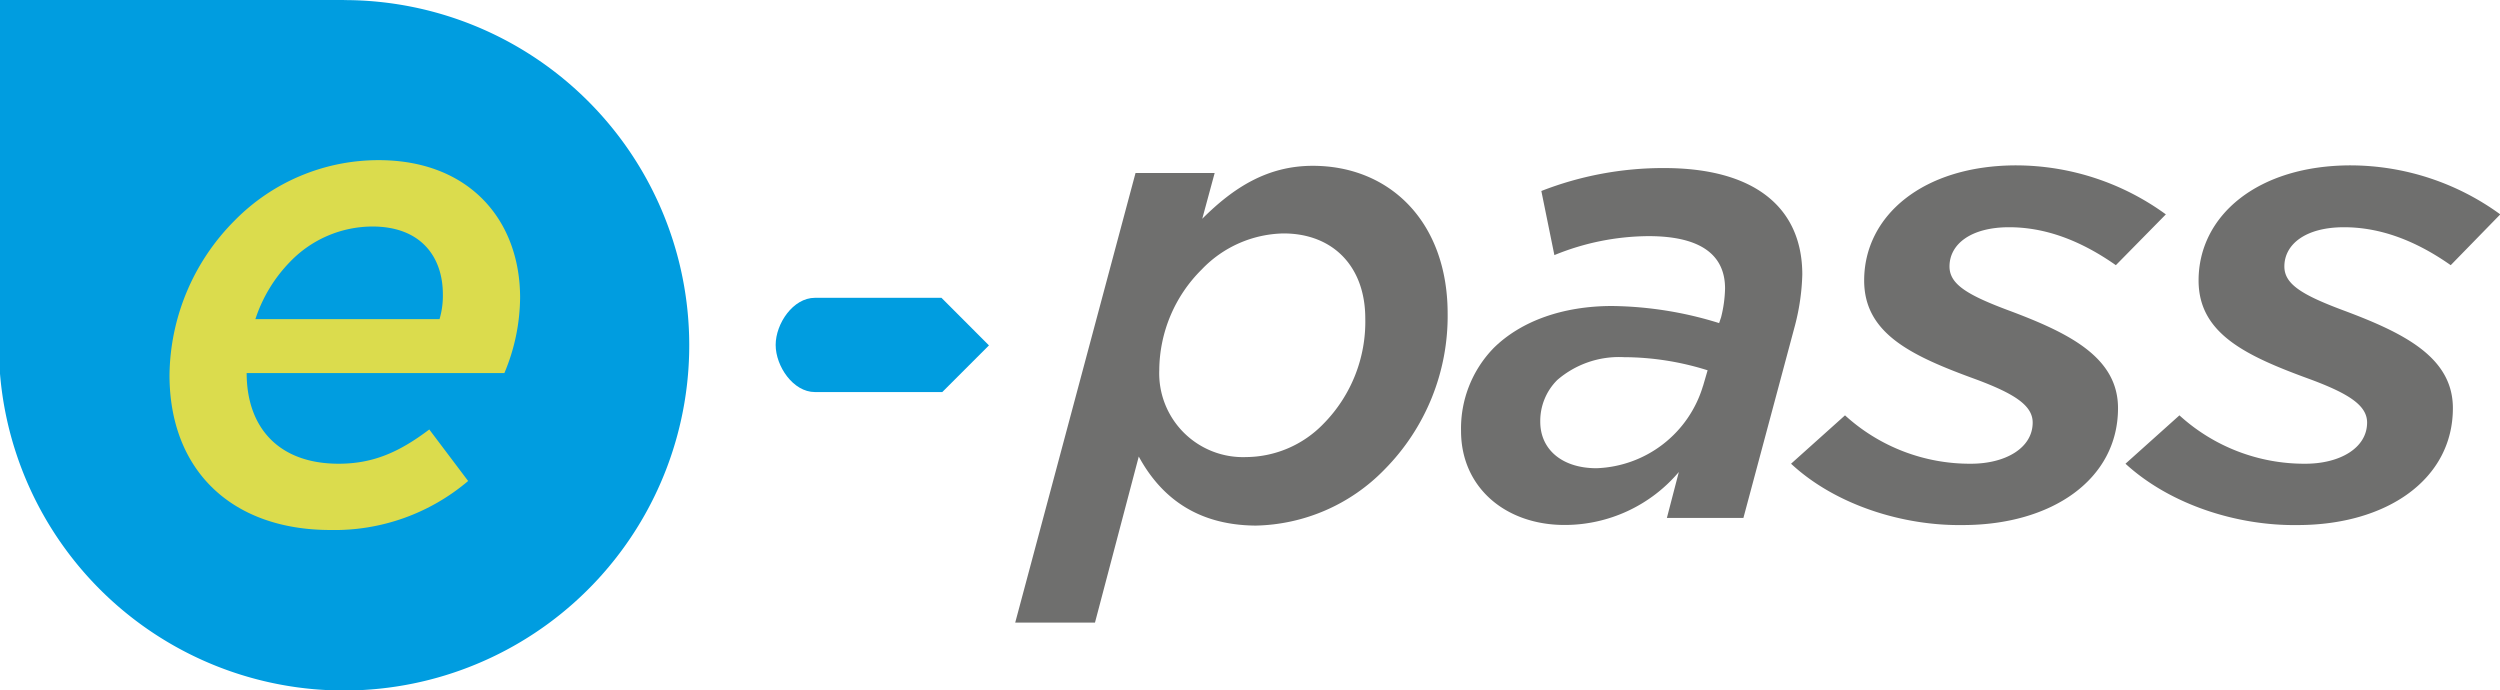 <svg xmlns="http://www.w3.org/2000/svg" viewBox="0 0 278.02 76.78"><defs><style>.a{fill:#6f6f6e;}.b{fill:#009de0;}.c{fill:#dbdc4d;}</style></defs><title>logo</title><path class="a" d="M212.46,80.28l-4.87,18.47h-8.87l13.38-50h8.8l-1.38,5.09c3.49-3.49,7.27-5.89,12.29-5.89,8.58,0,15,6.25,15,16.44a24.25,24.25,0,0,1-7,17.31,20.53,20.53,0,0,1-14.33,6.26C218.71,87.92,214.79,84.57,212.46,80.28ZM233,76.64a16.16,16.16,0,0,0,4.65-11.71c0-5.82-3.63-9.46-9.09-9.46a12.89,12.89,0,0,0-9.09,4,15.91,15.91,0,0,0-4.73,11.2,9.32,9.32,0,0,0,9.67,9.67A12.07,12.07,0,0,0,233,76.64Z" transform="translate(-85.82 -29.51)"/><path class="a" d="M248.3,77.44a12.83,12.83,0,0,1,3.64-9.24c3.05-3,7.71-4.66,13.16-4.66A41.43,41.43,0,0,1,277,65.44l0.22-.65a14.14,14.14,0,0,0,.44-3.2c0-3.56-2.47-5.82-8.51-5.82a28,28,0,0,0-10.47,2.11l-1.45-7.13a37.25,37.25,0,0,1,13.67-2.55c10,0,15.35,4.36,15.35,11.85a24.81,24.81,0,0,1-.8,5.6l-5.75,21.46h-8.51L272.52,82a16.63,16.63,0,0,1-12.65,5.89C253.32,87.92,248.3,83.77,248.3,77.44Zm26.91-5,0.51-1.75a31.23,31.23,0,0,0-9.31-1.46A10.5,10.5,0,0,0,259,71.77a6.42,6.42,0,0,0-1.89,4.65c0,3.05,2.4,5.16,6.25,5.16A12.83,12.83,0,0,0,275.21,72.42Z" transform="translate(-85.82 -29.51)"/><path class="a" d="M285,81.08l6-5.38a20.6,20.6,0,0,0,14,5.38c3.85,0,6.87-1.75,6.87-4.58,0-1.89-2-3.2-6.3-4.8-7.2-2.62-12.44-5.09-12.44-11,0-7.2,6.55-12.8,16.94-12.8a28.37,28.37,0,0,1,16.61,5.45L321.12,59c-3.93-2.76-7.86-4.22-11.87-4.22-4.26,0-6.63,1.89-6.63,4.36,0,2,2,3.2,6.87,5,6.55,2.47,11.87,5.16,11.87,10.76,0,7.93-7.37,13-17.27,13C297.56,88,290,85.73,285,81.08Z" transform="translate(-85.82 -29.51)"/><path class="a" d="M322.19,81.08l6-5.38a20.61,20.61,0,0,0,14,5.38c3.85,0,6.87-1.75,6.87-4.58,0-1.89-2-3.2-6.3-4.8-7.2-2.62-12.44-5.09-12.44-11,0-7.2,6.55-12.8,16.94-12.8a28.37,28.37,0,0,1,16.61,5.45L358.36,59c-3.93-2.76-7.86-4.22-11.87-4.22-4.26,0-6.63,1.89-6.63,4.36,0,2,2,3.2,6.87,5,6.55,2.47,11.87,5.16,11.87,10.76,0,7.93-7.37,13-17.27,13C334.79,88,327.27,85.73,322.19,81.08Z" transform="translate(-85.82 -29.51)"/><path class="b" d="M124.09,29.52A38.39,38.39,0,1,1,85.82,71.07V29.51h38.26Z" transform="translate(-85.82 -29.51)"/><path class="c" d="M113.25,71c0,6,3.51,10.08,10.23,10.08,3.81,0,6.72-1.27,10.08-3.81L137.88,83a22.93,22.93,0,0,1-15.3,5.45c-11,0-17.91-6.64-17.91-17.24a24.71,24.71,0,0,1,7.24-17.17,22.42,22.42,0,0,1,16-6.72c10.15,0,15.75,6.72,15.75,15.3A22,22,0,0,1,141.91,71H113.25Zm1-6h20.45a9.15,9.15,0,0,0,.37-2.76c0-4.11-2.39-7.54-7.84-7.54a12.76,12.76,0,0,0-9.11,3.88A16.49,16.49,0,0,0,114.22,65Z" transform="translate(-85.82 -29.51)"/><path class="b" d="M176.44,62.63c-2.42,0-4.36,2.87-4.36,5.24s1.95,5.24,4.36,5.24h14.17l5.19-5.19-5.28-5.29H176.44Z" transform="translate(-85.82 -29.51)"/></svg>